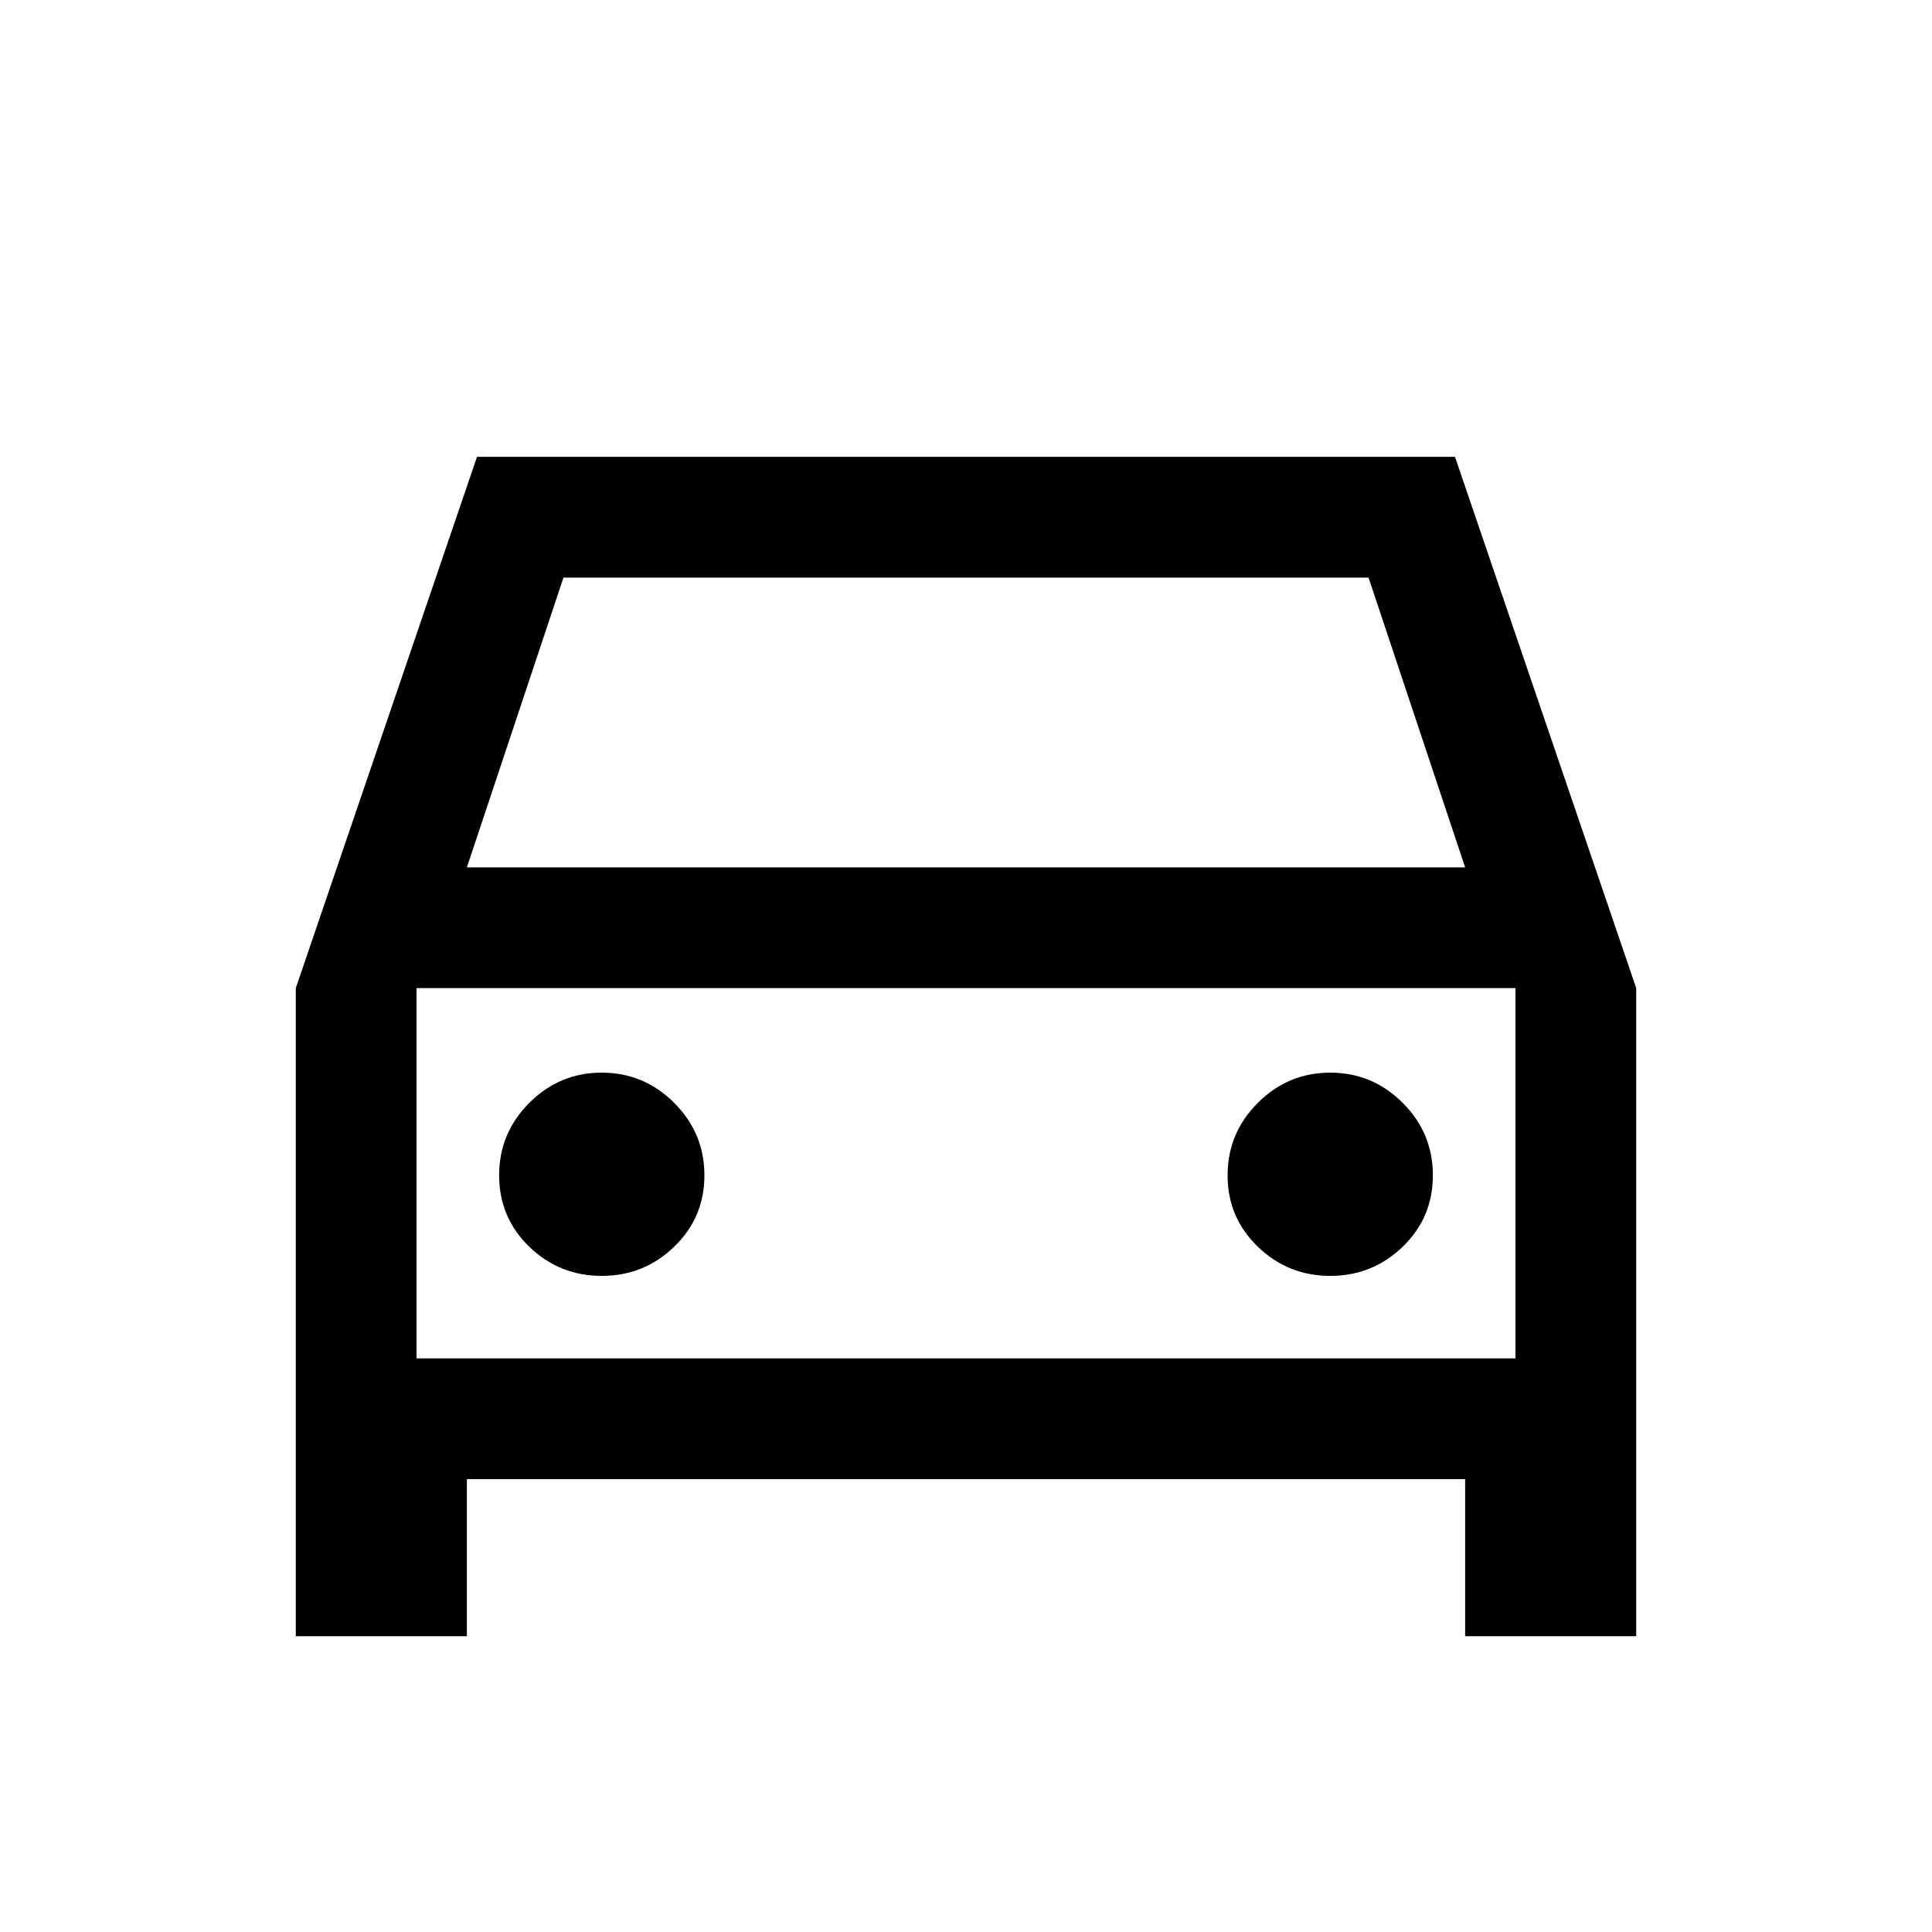 <svg xmlns="http://www.w3.org/2000/svg" height="20" width="20"><path d="M4.833 15.312V16.938H3.062V10.229L4.938 4.729H15.062L16.938 10.229V16.938H15.167V15.312ZM4.833 8.979H15.167L14.167 5.979H5.833ZM4.312 10.229V14.062ZM6.229 13.208Q6.667 13.208 6.979 12.906Q7.292 12.604 7.292 12.167Q7.292 11.729 6.979 11.417Q6.667 11.104 6.229 11.104Q5.792 11.104 5.479 11.417Q5.167 11.729 5.167 12.167Q5.167 12.604 5.479 12.906Q5.792 13.208 6.229 13.208ZM13.771 13.208Q14.208 13.208 14.521 12.906Q14.833 12.604 14.833 12.167Q14.833 11.729 14.521 11.417Q14.208 11.104 13.771 11.104Q13.333 11.104 13.021 11.417Q12.708 11.729 12.708 12.167Q12.708 12.604 13.021 12.906Q13.333 13.208 13.771 13.208ZM4.312 14.062H15.688V10.229H4.312Z"/></svg>